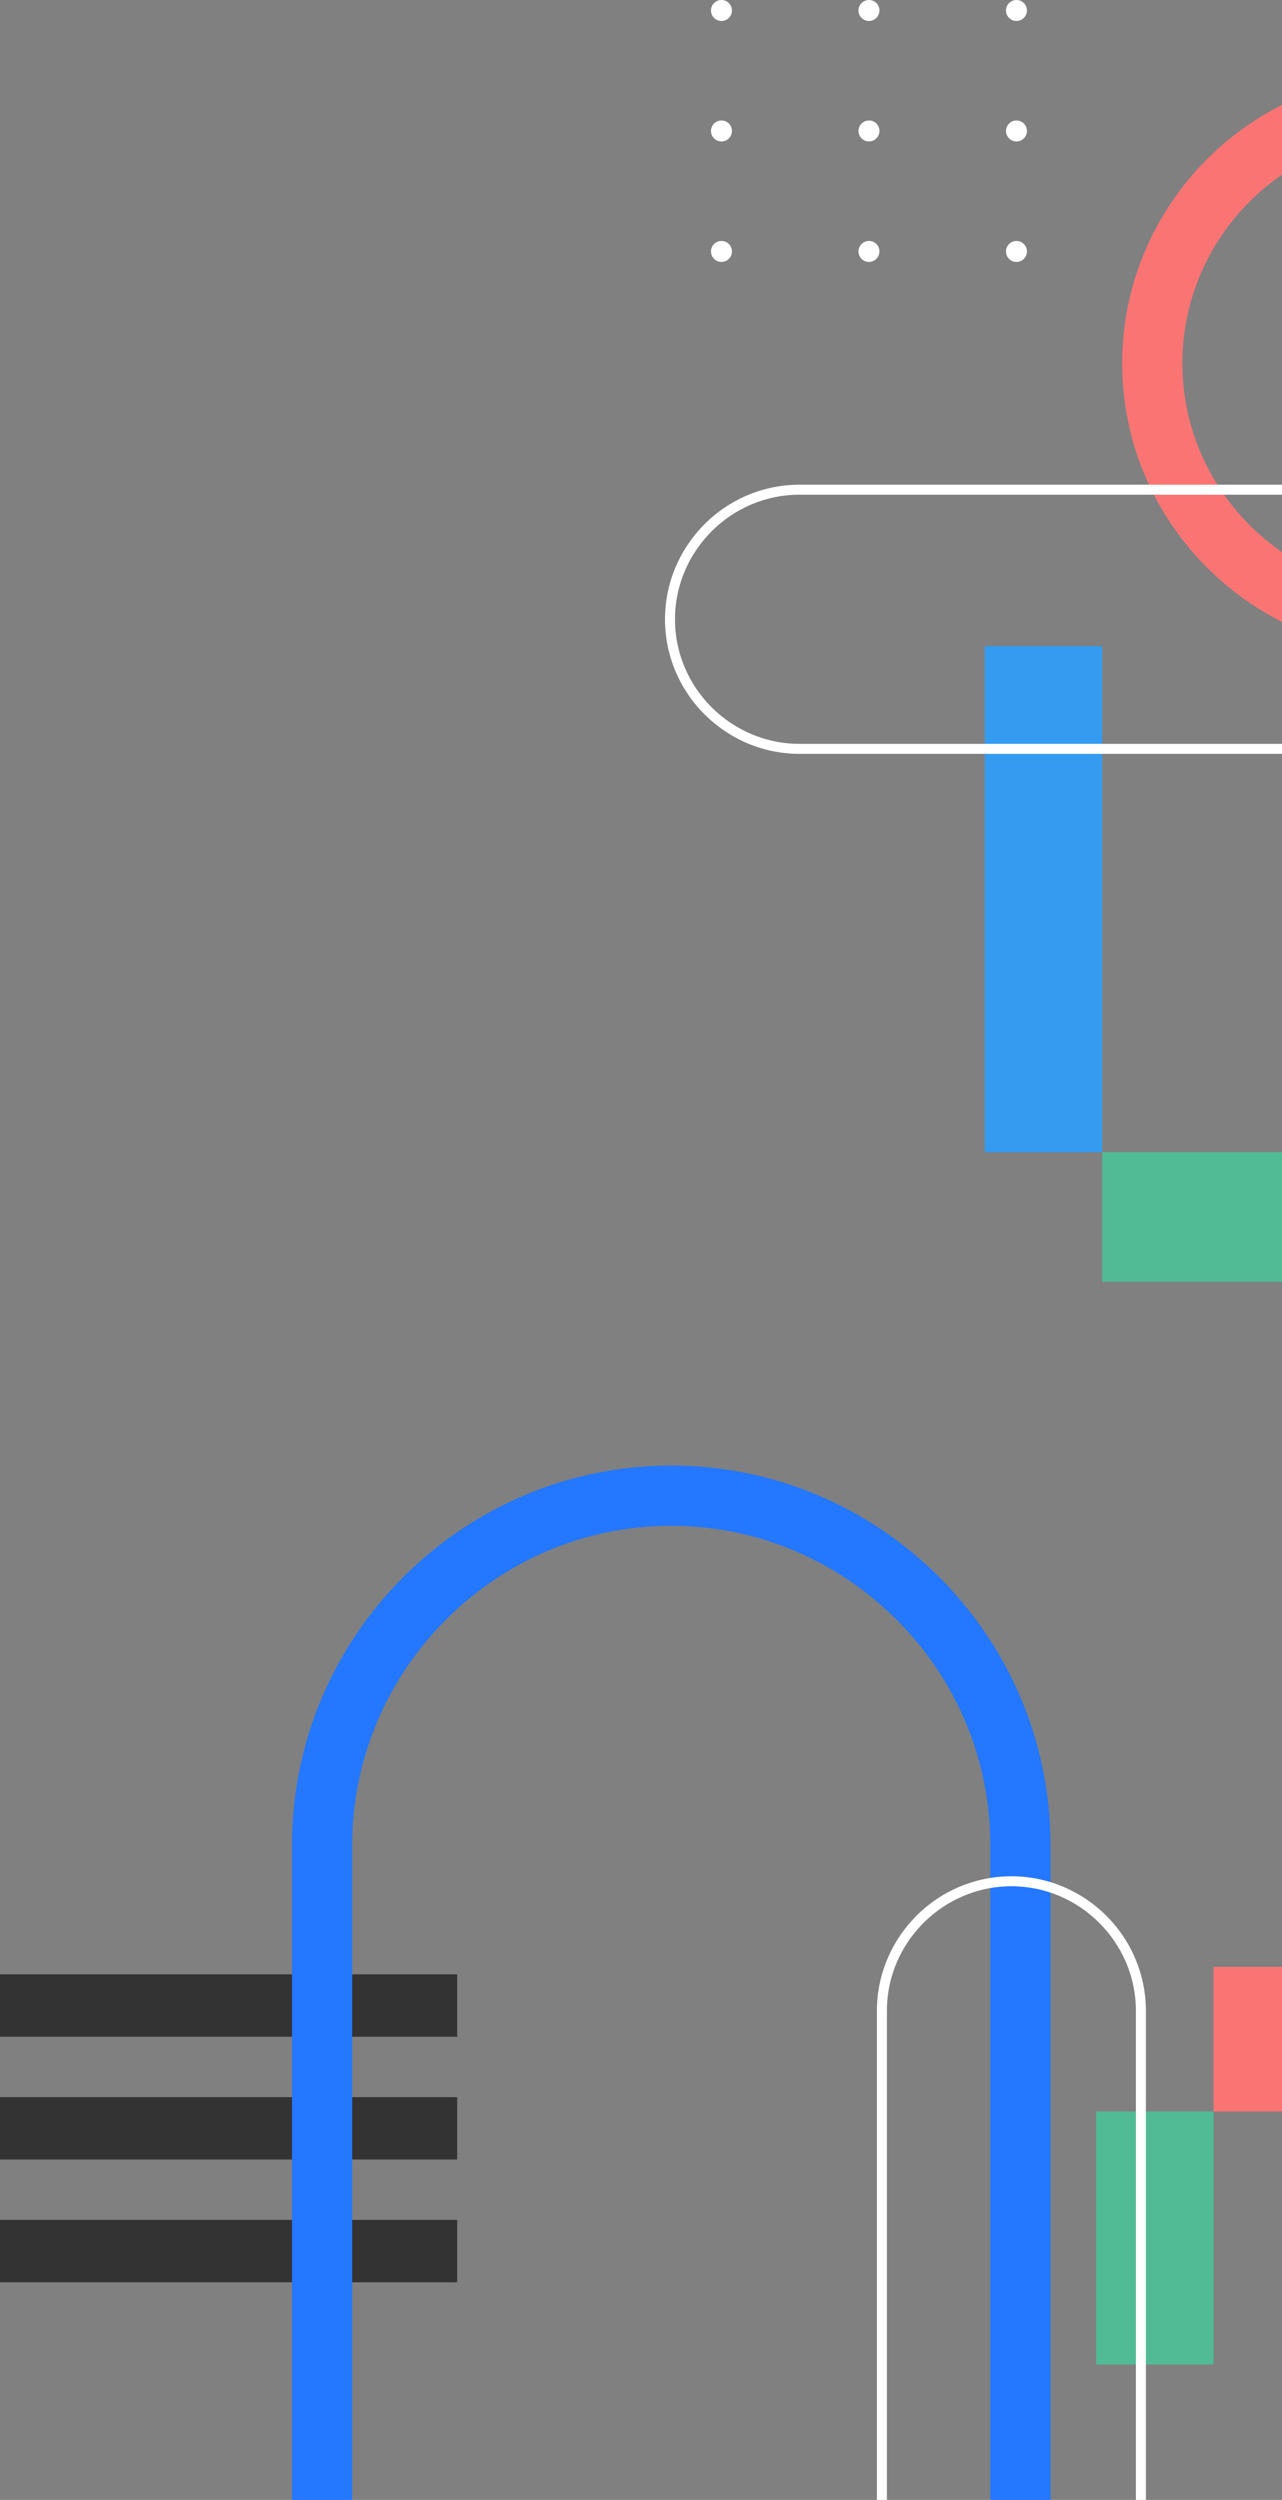 <svg width="117" height="228" viewBox="0 0 117 228" fill="none" xmlns="http://www.w3.org/2000/svg">
<rect x="0" y="0" width="117" height="228" fill="#808080" stroke="none"/>
<g clip-path="url(#clip0_49_1490)">
<path d="M100.588 58.931H89.875V105.083H100.588V58.931Z" fill="#349BF0"/>
<path fill-rule="evenodd" clip-rule="evenodd" d="M174.969 59.514H128.785C121.532 59.514 114.939 56.547 110.159 51.767C105.379 46.987 102.413 40.394 102.413 33.141C102.413 25.889 105.379 19.296 110.159 14.516C114.939 9.736 121.532 6.769 128.785 6.769H174.969V12.263H128.785C123.049 12.263 117.829 14.615 114.038 18.395C110.258 22.175 107.907 27.394 107.907 33.141C107.907 38.877 110.258 44.097 114.038 47.888C117.818 51.668 123.038 54.019 128.785 54.019H174.969V59.514Z" fill="#FB7474"/>
<path fill-rule="evenodd" clip-rule="evenodd" d="M174.969 68.755H72.964C69.59 68.755 66.524 67.371 64.294 65.151C62.074 62.931 60.69 59.855 60.69 56.481C60.69 53.108 62.074 50.042 64.294 47.811C66.513 45.592 69.59 44.207 72.964 44.207H174.969V45.119H72.964C69.843 45.119 67.008 46.394 64.942 48.46C62.887 50.514 61.602 53.36 61.602 56.481C61.602 59.602 62.876 62.437 64.942 64.503C66.997 66.558 69.843 67.843 72.964 67.843H174.969V68.755Z" fill="white"/>
<path d="M122.291 105.083H100.589V116.895H122.291V105.083Z" fill="#51BB96"/>
<path d="M41.724 180.068H-0.274V185.76H41.724V180.068Z" fill="#333333"/>
<path d="M41.724 191.265H-0.274V196.957H41.724V191.265Z" fill="#333333"/>
<path d="M41.724 202.462H-0.274V208.154H41.724V202.462Z" fill="#333333"/>
<path d="M110.753 192.573H100.039V215.648H110.753V192.573Z" fill="#51BB96"/>
<path fill-rule="evenodd" clip-rule="evenodd" d="M61.261 133.664C70.788 133.664 79.436 137.554 85.71 143.828C91.985 150.102 95.875 158.75 95.875 168.277V228.186H90.38V168.277C90.38 160.267 87.106 152.992 81.82 147.718C76.535 142.443 69.261 139.158 61.261 139.158C53.251 139.158 45.976 142.432 40.702 147.718C35.427 153.003 32.142 160.278 32.142 168.277V228.186H26.648V168.277C26.648 158.75 30.537 150.102 36.812 143.828C43.086 137.554 51.734 133.664 61.261 133.664Z" fill="#2477FF"/>
<path fill-rule="evenodd" clip-rule="evenodd" d="M80.029 228.186V183.397C80.029 180.024 81.414 176.958 83.634 174.727C85.853 172.508 88.93 171.123 92.304 171.123C95.677 171.123 98.743 172.508 100.973 174.727C103.193 176.947 104.578 180.024 104.578 183.397V228.186H103.666V183.397C103.666 180.276 102.391 177.441 100.325 175.376C98.259 173.31 95.424 172.035 92.304 172.035C89.183 172.035 86.348 173.31 84.282 175.376C82.216 177.441 80.942 180.276 80.942 183.397V228.186H80.029Z" fill="white"/>
<path d="M133.279 179.387H110.753V192.573H133.279V179.387Z" fill="#FB7474"/>
<path fill-rule="evenodd" clip-rule="evenodd" d="M66.799 22.933C66.799 23.46 66.371 23.889 65.843 23.889C65.316 23.889 64.887 23.46 64.887 22.933C64.887 22.406 65.316 21.977 65.843 21.977C66.371 21.966 66.799 22.406 66.799 22.933ZM80.26 22.933C80.26 23.46 79.832 23.889 79.304 23.889C78.777 23.889 78.348 23.46 78.348 22.933C78.348 22.406 78.777 21.977 79.304 21.977C79.832 21.966 80.26 22.406 80.26 22.933ZM93.721 22.933C93.721 23.46 93.292 23.889 92.765 23.889C92.237 23.889 91.809 23.46 91.809 22.933C91.809 22.406 92.237 21.977 92.765 21.977C93.292 21.977 93.721 22.406 93.721 22.933ZM66.799 11.945C66.799 12.472 66.371 12.901 65.843 12.901C65.316 12.901 64.887 12.472 64.887 11.945C64.887 11.417 65.316 10.989 65.843 10.989C66.371 10.978 66.799 11.417 66.799 11.945ZM80.26 11.945C80.26 12.472 79.832 12.901 79.304 12.901C78.777 12.901 78.348 12.472 78.348 11.945C78.348 11.417 78.777 10.989 79.304 10.989C79.832 10.978 80.26 11.417 80.26 11.945ZM93.721 11.945C93.721 12.472 93.292 12.901 92.765 12.901C92.237 12.901 91.809 12.472 91.809 11.945C91.809 11.417 92.237 10.989 92.765 10.989C93.292 10.989 93.721 11.417 93.721 11.945ZM66.799 0.956C66.799 1.484 66.371 1.912 65.843 1.912C65.316 1.912 64.887 1.484 64.887 0.956C64.887 0.429 65.316 0 65.843 0C66.371 -0.011 66.799 0.429 66.799 0.956ZM80.26 0.956C80.26 1.484 79.832 1.912 79.304 1.912C78.777 1.912 78.348 1.484 78.348 0.956C78.348 0.429 78.777 0 79.304 0C79.832 -0.011 80.26 0.429 80.26 0.956ZM93.721 0.956C93.721 1.484 93.292 1.912 92.765 1.912C92.237 1.912 91.809 1.484 91.809 0.956C91.809 0.429 92.237 0 92.765 0C93.292 0 93.721 0.429 93.721 0.956Z" fill="white"/>
</g>
<defs>
<clipPath id="clip0_49_1490">
<rect width="117" height="228" fill="white"/>
</clipPath>
</defs>
</svg>
